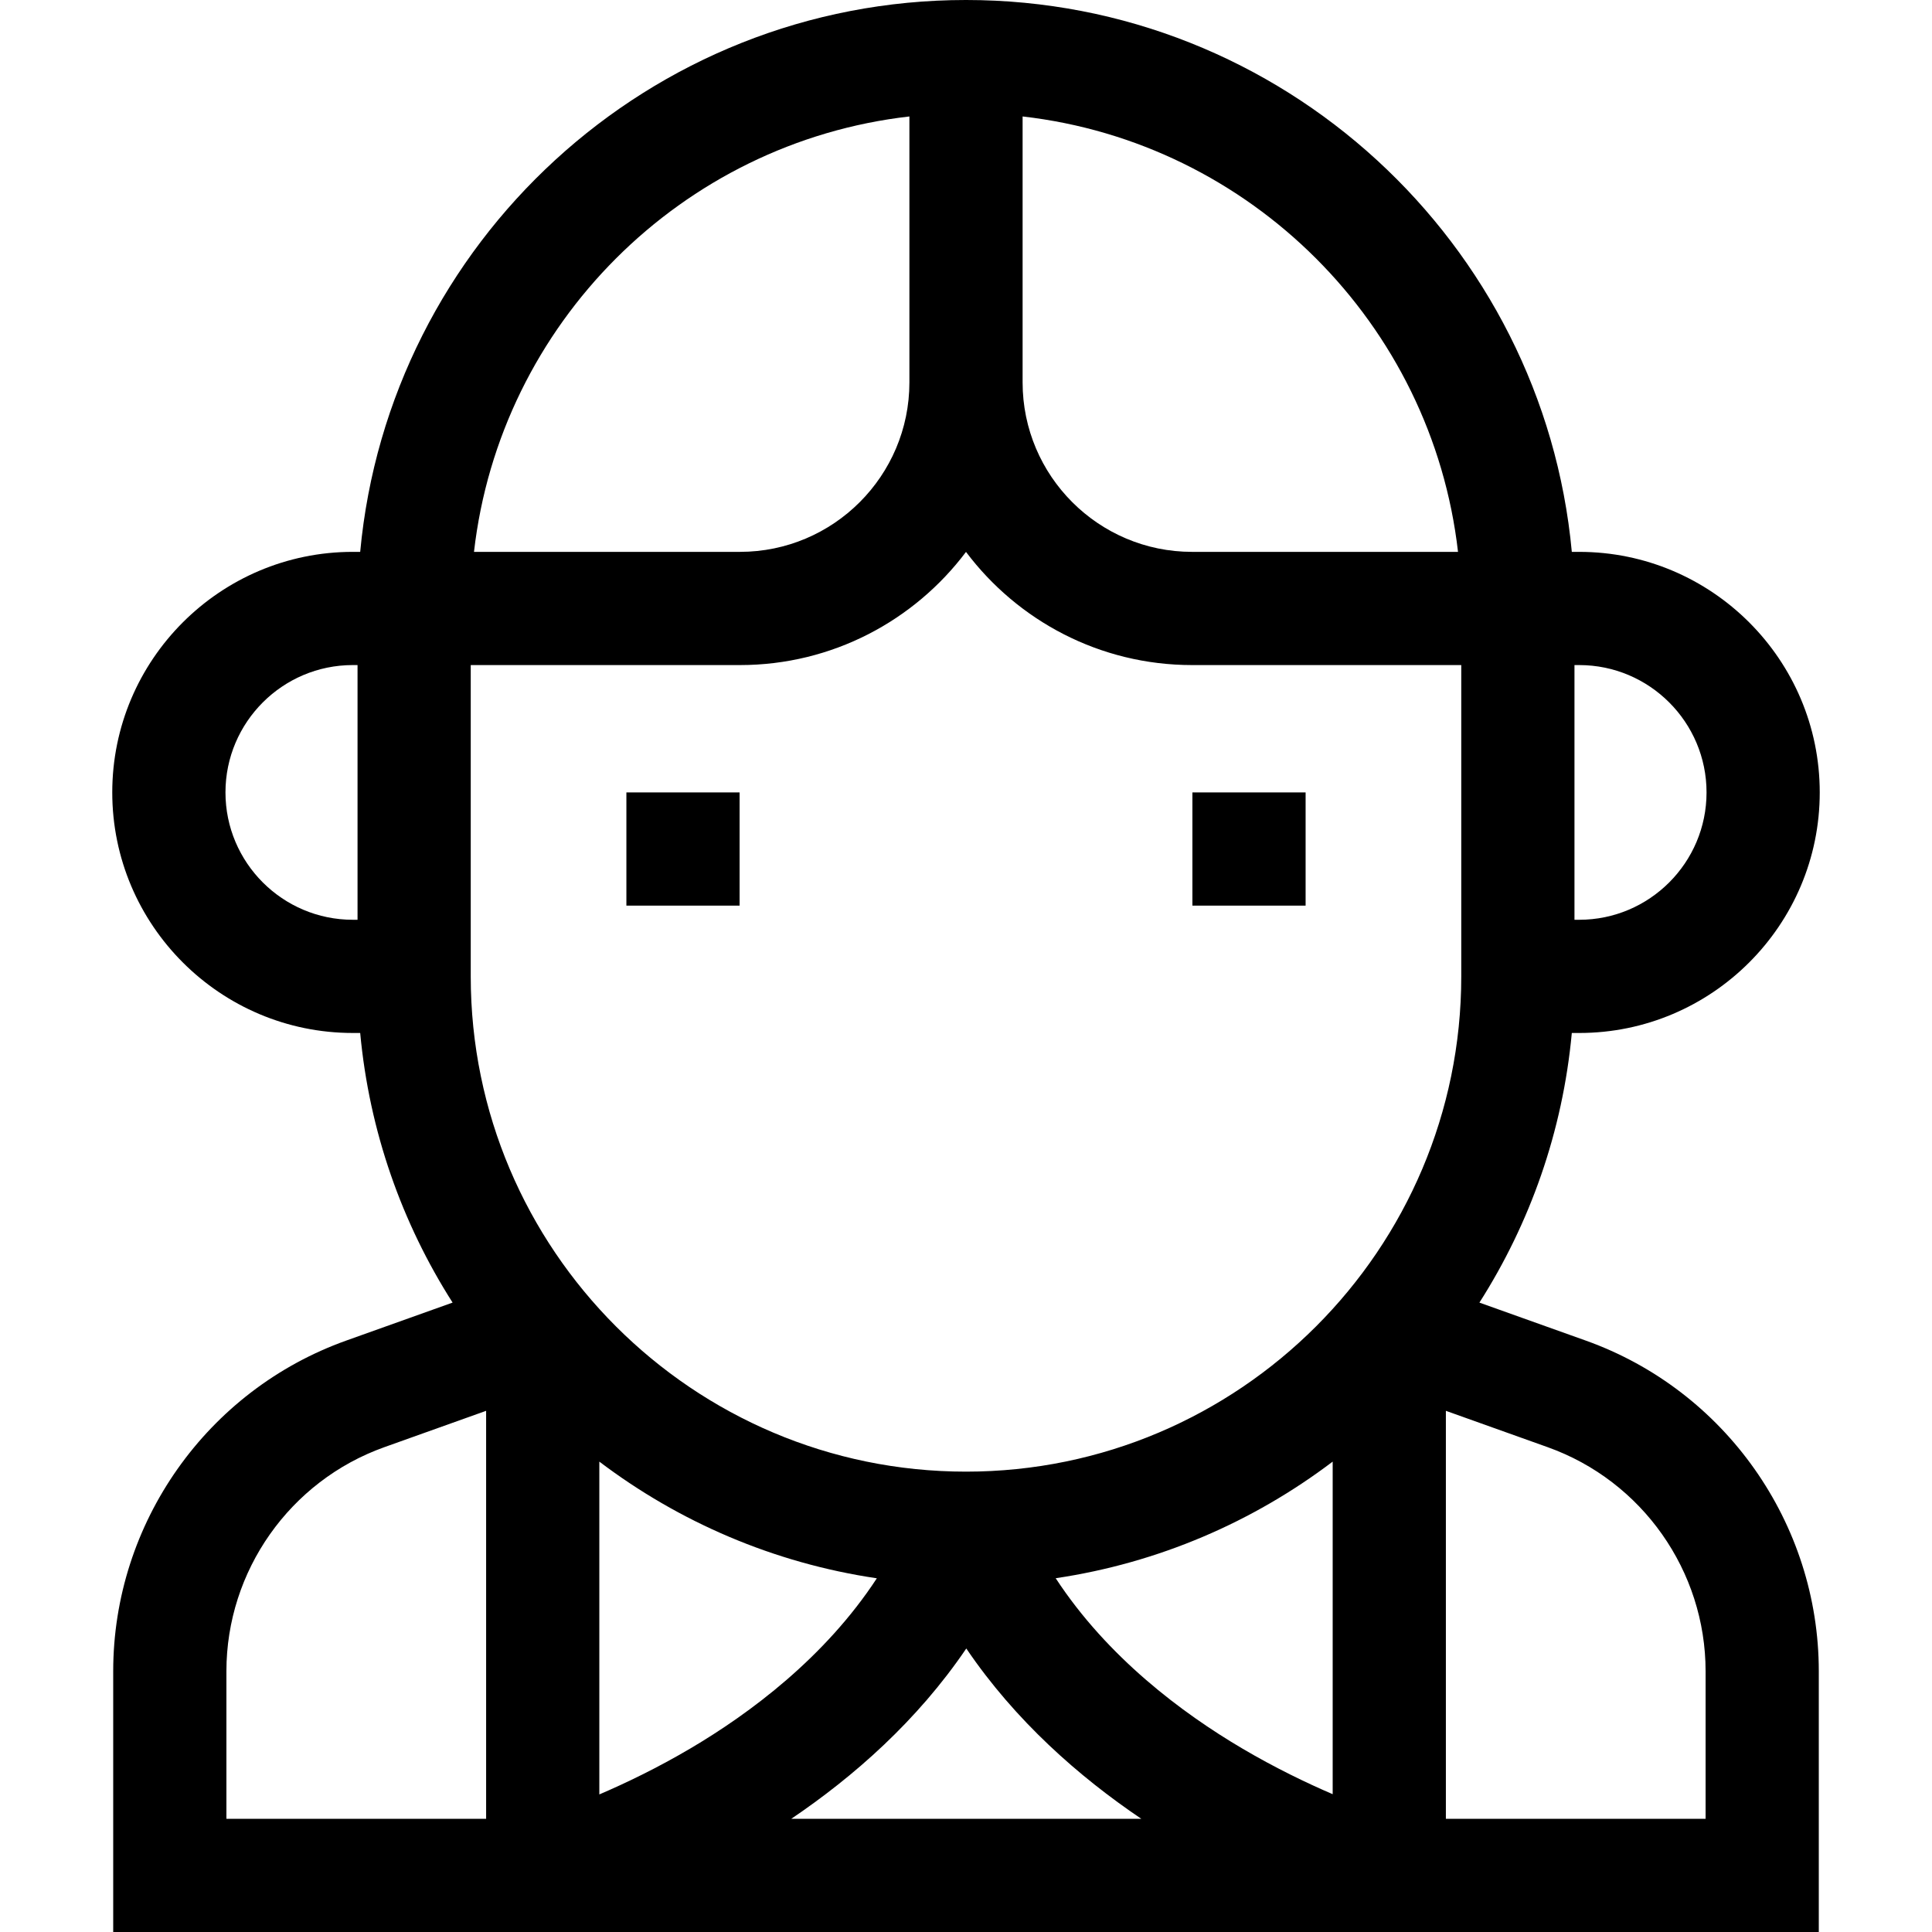<svg id="Capa_1" enable-background="new 0 0 512 512" height="512" viewBox="0 0 512 512" width="512" xmlns="http://www.w3.org/2000/svg"><g><path d="m166 210h30v30h-30z"/><path d="m316 210h30v30h-30z"/><path d="m420.243 355.267-28.183-10.065c13.405-21.023 22.067-45.345 24.487-71.451h1.954c35.152 0 63.75-28.598 63.75-63.75s-28.598-63.75-63.75-63.75h-1.954c-7.593-81.907-76.692-146.251-160.547-146.251s-152.954 64.344-160.546 146.25h-1.954c-35.152 0-63.75 28.598-63.75 63.75s28.598 63.75 63.75 63.75h1.954c2.42 26.106 11.082 50.429 24.487 71.451l-28.183 10.065c-36.94 13.192-61.758 48.409-61.758 87.633v69.101h452v-69.101c0-39.224-24.818-74.441-61.757-87.632zm-295.493-179.017h71.346c24.465 0 46.226-11.792 59.904-29.989 13.678 18.197 35.439 29.989 59.904 29.989h71.346v82.5c0 72.372-58.878 131.25-131.25 131.25s-131.25-58.878-131.25-131.25zm34.078 211.094c21.089 15.975 46.209 26.888 73.543 30.92-13.721 20.958-33.55 35.74-49.415 45.094-8.766 5.168-17.132 9.186-24.128 12.183zm97.247 49.522c12.983 19.15 29.839 33.954 46.38 45.134h-92.76c16.541-11.18 33.398-25.984 46.38-45.134zm73.12 26.492c-15.869-9.356-35.705-24.145-49.427-45.113 27.28-4.048 52.351-14.952 73.404-30.9v88.132c-6.965-2.99-15.274-6.988-23.977-12.119zm123.055-253.358c0 18.61-15.14 33.75-33.75 33.75h-1.25v-67.5h1.25c18.61 0 33.75 15.14 33.75 33.75zm-65.862-63.75h-70.484c-24.76 0-44.904-20.144-44.904-44.904v-70.484c60.409 6.905 108.483 54.98 115.388 115.388zm-145.388-115.388v70.484c0 24.76-20.144 44.904-44.904 44.904h-70.484c6.905-60.408 54.979-108.483 115.388-115.388zm-181.25 179.138c0-18.61 15.14-33.75 33.75-33.75h1.25v67.5h-1.25c-18.61 0-33.75-15.14-33.75-33.75zm.25 232.899c0-26.579 16.817-50.442 41.847-59.381l26.98-9.636v108.118h-68.827zm392 39.101h-68.828v-108.117l26.98 9.636c25.03 8.938 41.847 32.802 41.847 59.38v39.101z"/></g></svg>